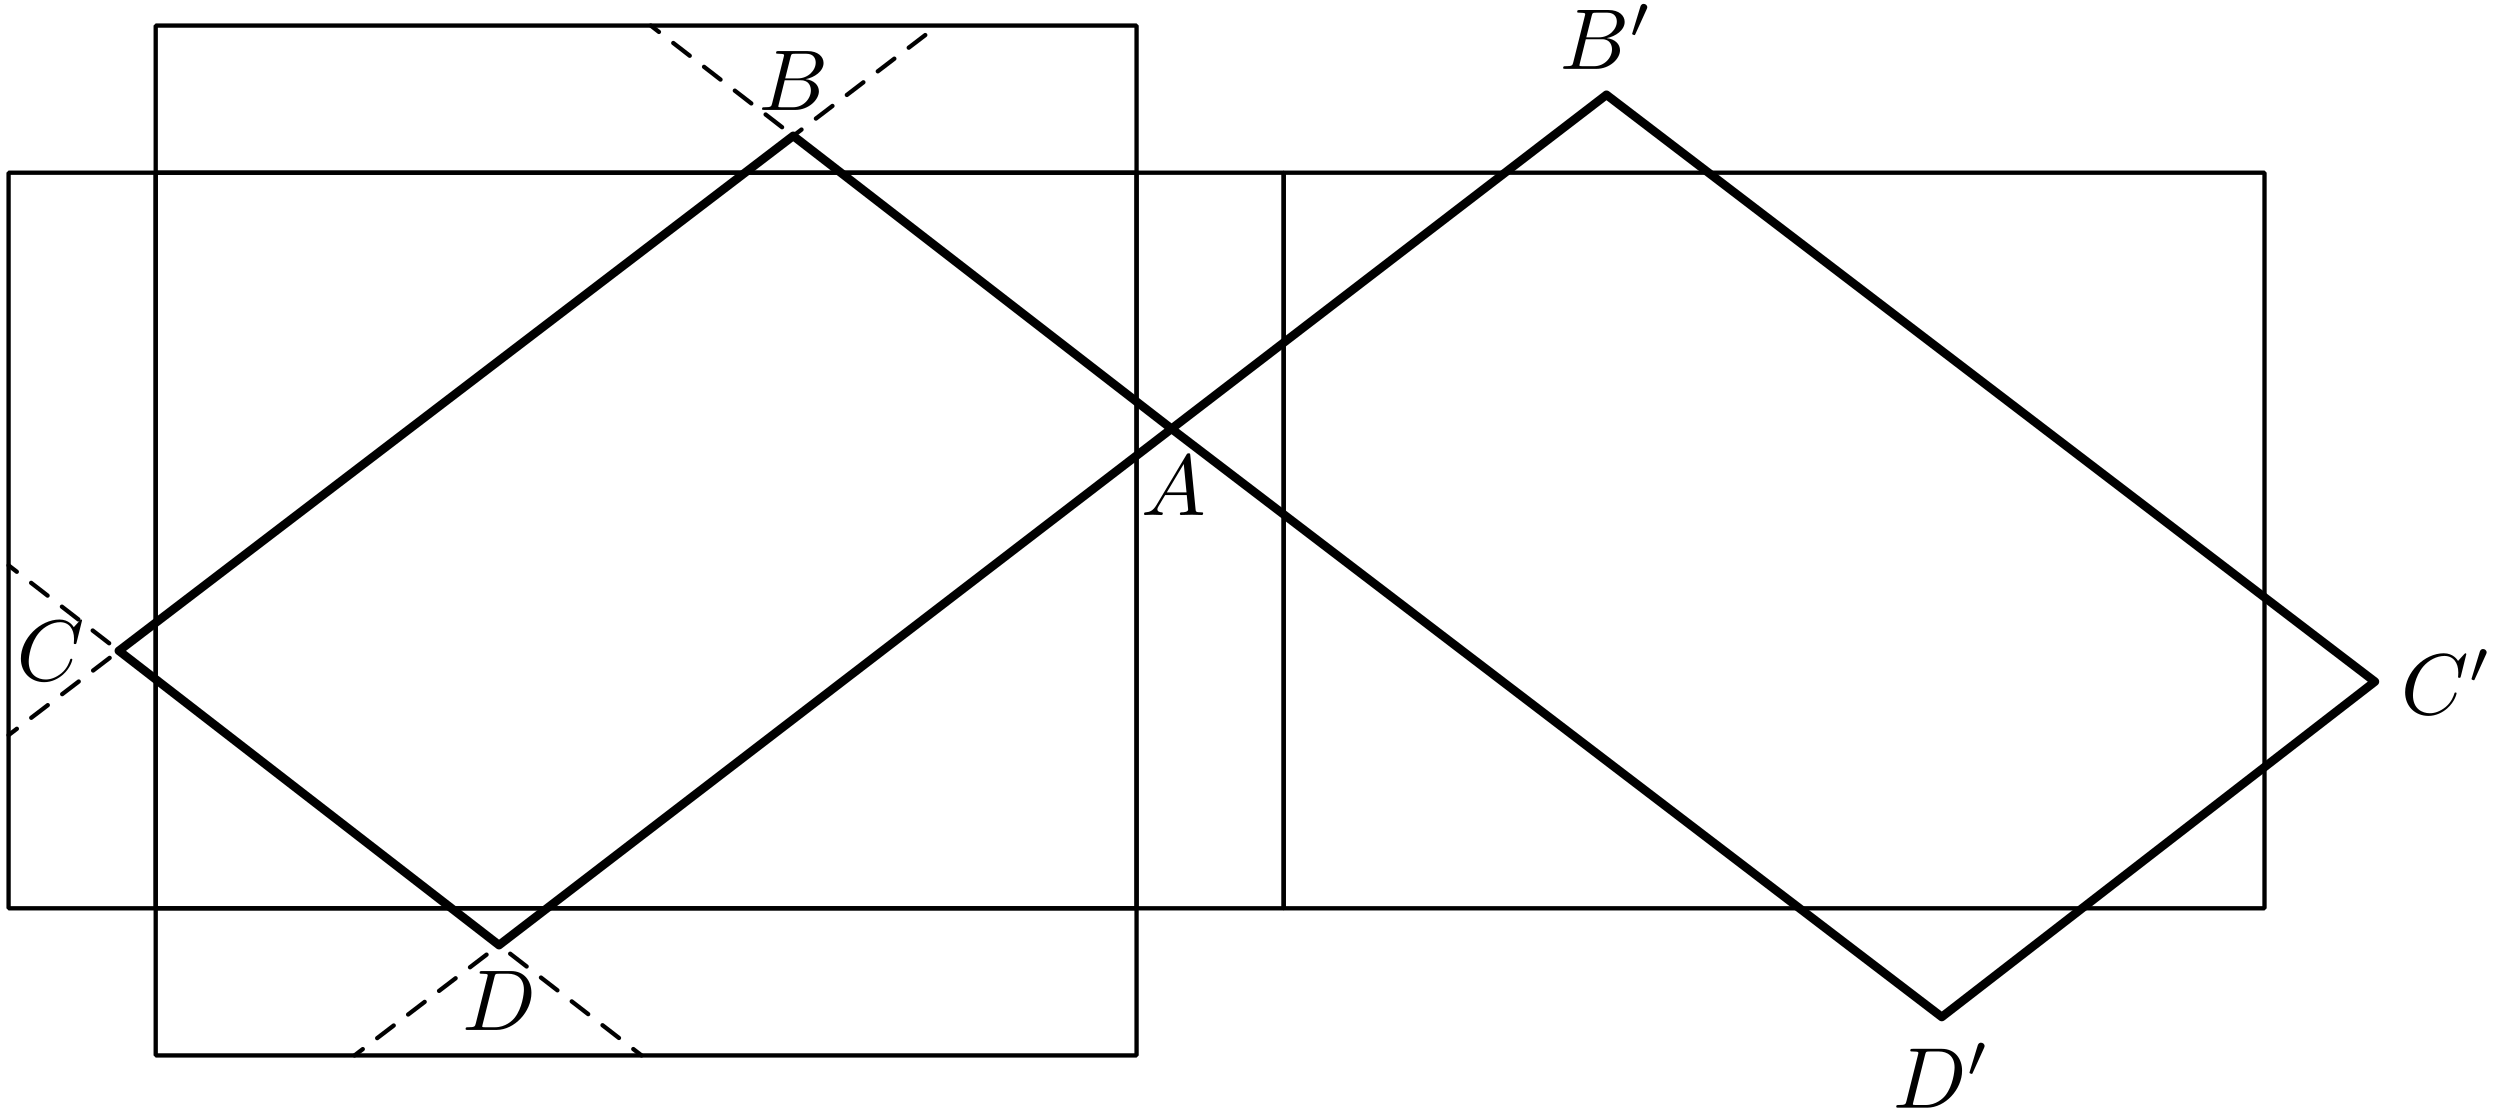 <?xml version='1.0' encoding='UTF-8'?>
<!-- This file was generated by dvisvgm 3.1.1 -->
<svg version='1.1' xmlns='http://www.w3.org/2000/svg' xmlns:xlink='http://www.w3.org/1999/xlink' width='289pt' height='129pt' viewBox='0 -129 289 129'>
<g id='page1'>
<g transform='matrix(1 0 0 -1 0 0)'>
<path d='M18 24H131.387V109.039H18Z' stroke='#000' fill='none' stroke-width='.5' stroke-miterlimit='10' stroke-linejoin='bevel'/>
<path d='M148.395 24H261.777V109.039H148.395Z' stroke='#000' fill='none' stroke-width='.5' stroke-miterlimit='10' stroke-linejoin='bevel'/>
<path d='M18 109.039H131.387V126.047H18Z' stroke='#000' fill='none' stroke-width='.5' stroke-miterlimit='10' stroke-linejoin='bevel'/>
<path d='M18 6.992H131.387V24H18Z' stroke='#000' fill='none' stroke-width='.5' stroke-miterlimit='10' stroke-linejoin='bevel'/>
<path d='M18 24V109.039H.992V24Z' stroke='#000' fill='none' stroke-width='.5' stroke-miterlimit='10' stroke-linejoin='bevel'/>
<path d='M148.395 24V109.039H131.387V24Z' stroke='#000' fill='none' stroke-width='.5' stroke-miterlimit='10' stroke-linejoin='bevel'/>
<path d='M75.223 126.047L91.699 113.293' stroke='#000' fill='none' stroke-width='.5' stroke-miterlimit='10' stroke-linecap='round' stroke-linejoin='round' stroke-dasharray='2.4 2.1' stroke-dashoffset='1.2'/>
<path d='M91.699 113.293L108.402 126.047' stroke='#000' fill='none' stroke-width='.5' stroke-miterlimit='10' stroke-linecap='round' stroke-linejoin='round' stroke-dasharray='2.4 2.1' stroke-dashoffset='1.2'/>
<path d='M.992 44.023L13.746 53.766' stroke='#000' fill='none' stroke-width='.5' stroke-miterlimit='10' stroke-linecap='round' stroke-linejoin='round' stroke-dasharray='2.4 2.1' stroke-dashoffset='1.2'/>
<path d='M.992 63.641L13.746 53.766' stroke='#000' fill='none' stroke-width='.5' stroke-miterlimit='10' stroke-linecap='round' stroke-linejoin='round' stroke-dasharray='2.4 2.1' stroke-dashoffset='1.2'/>
<path d='M40.981 6.992L57.688 19.746' stroke='#000' fill='none' stroke-width='.5' stroke-miterlimit='10' stroke-linecap='round' stroke-linejoin='round' stroke-dasharray='2.4 2.1' stroke-dashoffset='1.2'/>
<path d='M74.16 6.992L57.688 19.746' stroke='#000' fill='none' stroke-width='.5' stroke-miterlimit='10' stroke-linecap='round' stroke-linejoin='round' stroke-dasharray='2.4 2.1' stroke-dashoffset='1.2'/>
<path d='M135.637 79.273L91.699 113.293L13.746 53.766L57.688 19.746L185.707 118.039L274.535 50.203L224.469 11.441Z' stroke='#000' fill='none' stroke-miterlimit='10' stroke-linecap='round' stroke-linejoin='round'/>
<path d='M133.685 70.613C133.286 69.945 132.898 69.806 132.459 69.776C132.34 69.766 132.25 69.766 132.25 69.577C132.25 69.517 132.3 69.467 132.38 69.467C132.649 69.467 132.958 69.497 133.236 69.497C133.565 69.497 133.914 69.467 134.233 69.467C134.292 69.467 134.422 69.467 134.422 69.657C134.422 69.766 134.332 69.776 134.263 69.776C134.033 69.796 133.794 69.876 133.794 70.125C133.794 70.244 133.854 70.354 133.934 70.493L134.691 71.768H137.191C137.211 71.559 137.35 70.204 137.35 70.105C137.35 69.806 136.833 69.776 136.633 69.776C136.494 69.776 136.394 69.776 136.394 69.577C136.394 69.467 136.514 69.467 136.533 69.467C136.942 69.467 137.37 69.497 137.779 69.497C138.028 69.497 138.655 69.467 138.904 69.467C138.964 69.467 139.084 69.467 139.084 69.667C139.084 69.776 138.984 69.776 138.854 69.776C138.237 69.776 138.237 69.846 138.207 70.135L137.599 76.36C137.579 76.56 137.579 76.599 137.41 76.599C137.251 76.599 137.211 76.53 137.151 76.43L133.685 70.613ZM134.88 72.077L136.842 75.364L137.161 72.077H134.88Z'/>
<path d='M89.265 117.068C89.166 116.68 89.146 116.6 88.359 116.6C88.19 116.6 88.09 116.6 88.09 116.401C88.09 116.291 88.18 116.291 88.359 116.291H91.915C93.489 116.291 94.664 117.466 94.664 118.443C94.664 119.16 94.087 119.738 93.12 119.847C94.156 120.036 95.202 120.774 95.202 121.72C95.202 122.457 94.545 123.095 93.349 123.095H90.003C89.813 123.095 89.714 123.095 89.714 122.896C89.714 122.786 89.803 122.786 89.993 122.786C90.013 122.786 90.202 122.786 90.371 122.766C90.55 122.746 90.64 122.736 90.64 122.606C90.64 122.567 90.63 122.537 90.6 122.417L89.265 117.068ZM90.769 119.937L91.387 122.407C91.477 122.756 91.497 122.786 91.925 122.786H93.21C94.087 122.786 94.296 122.198 94.296 121.76C94.296 120.883 93.439 119.937 92.224 119.937H90.769ZM90.321 116.6C90.182 116.6 90.162 116.6 90.102 116.61C90.003 116.62 89.973 116.63 89.973 116.71C89.973 116.739 89.973 116.759 90.023 116.939L90.71 119.718H92.593C93.549 119.718 93.738 118.981 93.738 118.552C93.738 117.566 92.851 116.6 91.676 116.6H90.321Z'/>
<path d='M181.874 121.815C181.775 121.426 181.755 121.347 180.968 121.347C180.799 121.347 180.699 121.347 180.699 121.148C180.699 121.038 180.789 121.038 180.968 121.038H184.524C186.098 121.038 187.273 122.213 187.273 123.189C187.273 123.907 186.695 124.484 185.729 124.594C186.765 124.783 187.811 125.52 187.811 126.467C187.811 127.204 187.154 127.841 185.958 127.841H182.611C182.422 127.841 182.323 127.841 182.323 127.642C182.323 127.533 182.412 127.533 182.601 127.533C182.621 127.533 182.81 127.533 182.98 127.513C183.159 127.493 183.249 127.483 183.249 127.353C183.249 127.314 183.239 127.284 183.209 127.164L181.874 121.815ZM183.378 124.684L183.996 127.154C184.086 127.503 184.105 127.533 184.534 127.533H185.819C186.695 127.533 186.905 126.945 186.905 126.507C186.905 125.63 186.048 124.684 184.833 124.684H183.378ZM182.93 121.347C182.791 121.347 182.771 121.347 182.711 121.357C182.611 121.367 182.581 121.377 182.581 121.456C182.581 121.486 182.581 121.506 182.631 121.685L183.319 124.464H185.201C186.158 124.464 186.347 123.727 186.347 123.299C186.347 122.313 185.46 121.347 184.285 121.347H182.93Z'/>
<path d='M190.36 127.945C190.416 128.064 190.423 128.12 190.423 128.169C190.423 128.385 190.227 128.552 190.011 128.552C189.746 128.552 189.662 128.336 189.627 128.225L188.707 125.204C188.7 125.19 188.672 125.1 188.672 125.093C188.672 125.009 188.888 124.939 188.944 124.939C188.993 124.939 189 124.953 189.049 125.058L190.36 127.945Z'/>
<path d='M9.486 57.283C9.486 57.313 9.466 57.383 9.376 57.383C9.346 57.383 9.336 57.373 9.227 57.263L8.529 56.497C8.44 56.636 7.981 57.383 6.876 57.383C4.654 57.383 2.413 55.182 2.413 52.871C2.413 51.227 3.588 50.141 5.112 50.141C5.979 50.141 6.736 50.54 7.264 50.998C8.191 51.815 8.36 52.721 8.36 52.751C8.36 52.851 8.26 52.851 8.24 52.851C8.181 52.851 8.131 52.831 8.111 52.751C8.021 52.462 7.792 51.755 7.105 51.177C6.417 50.619 5.79 50.45 5.272 50.45C4.375 50.45 3.32 50.968 3.32 52.522C3.32 53.09 3.529 54.703 4.525 55.869C5.132 56.576 6.069 57.074 6.955 57.074C7.972 57.074 8.559 56.307 8.559 55.152C8.559 54.753 8.529 54.743 8.529 54.644C8.529 54.544 8.639 54.544 8.679 54.544C8.808 54.544 8.808 54.564 8.858 54.743L9.486 57.283Z'/>
<path d='M285.106 53.383C285.106 53.412 285.086 53.482 284.997 53.482C284.967 53.482 284.957 53.472 284.847 53.363L284.15 52.596C284.06 52.735 283.602 53.482 282.496 53.482C280.275 53.482 278.034 51.281 278.034 48.97C278.034 47.326 279.209 46.241 280.733 46.241C281.6 46.241 282.357 46.639 282.885 47.097C283.811 47.914 283.981 48.821 283.981 48.85C283.981 48.95 283.881 48.95 283.861 48.95C283.801 48.95 283.752 48.93 283.732 48.85C283.642 48.562 283.413 47.854 282.725 47.277C282.038 46.719 281.411 46.549 280.893 46.549C279.996 46.549 278.94 47.067 278.94 48.621C278.94 49.189 279.15 50.803 280.145 51.968C280.753 52.676 281.69 53.173 282.576 53.173C283.592 53.173 284.18 52.407 284.18 51.251C284.18 50.852 284.15 50.842 284.15 50.743C284.15 50.643 284.26 50.643 284.3 50.643C284.429 50.643 284.429 50.663 284.479 50.842L285.106 53.383Z'/>
<path d='M287.392 53.367C287.447 53.486 287.455 53.542 287.455 53.59C287.455 53.807 287.259 53.974 287.043 53.974C286.778 53.974 286.694 53.758 286.659 53.646L285.739 50.626C285.732 50.612 285.704 50.521 285.704 50.514C285.704 50.431 285.92 50.361 285.976 50.361C286.025 50.361 286.031 50.375 286.08 50.48L287.392 53.367Z'/>
<path d='M55.007 10.717C54.908 10.329 54.888 10.249 54.101 10.249C53.931 10.249 53.822 10.249 53.822 10.06C53.822 9.94 53.911 9.94 54.101 9.94H57.398C59.47 9.94 61.432 12.042 61.432 14.224C61.432 15.628 60.585 16.744 59.091 16.744H55.744C55.555 16.744 55.445 16.744 55.445 16.555C55.445 16.435 55.535 16.435 55.734 16.435C55.864 16.435 56.043 16.425 56.163 16.415C56.322 16.395 56.382 16.365 56.382 16.256C56.382 16.216 56.372 16.186 56.342 16.066L55.007 10.717ZM57.158 16.056C57.248 16.405 57.268 16.435 57.697 16.435H58.762C59.738 16.435 60.565 15.907 60.565 14.592C60.565 14.104 60.366 12.47 59.519 11.375C59.231 11.006 58.443 10.249 57.218 10.249H56.093C55.953 10.249 55.933 10.249 55.873 10.259C55.774 10.269 55.744 10.279 55.744 10.359C55.744 10.388 55.744 10.408 55.794 10.588L57.158 16.056Z'/>
<path d='M220.391 1.729C220.291 1.34 220.271 1.261 219.485 1.261C219.315 1.261 219.205 1.261 219.205 1.072C219.205 .952 219.295 .952 219.485 .952H222.781C224.854 .952 226.816 3.054 226.816 5.235C226.816 6.64 225.969 7.755 224.475 7.755H221.128C220.939 7.755 220.829 7.755 220.829 7.566C220.829 7.447 220.919 7.447 221.118 7.447C221.248 7.447 221.427 7.437 221.546 7.427C221.706 7.407 221.765 7.377 221.765 7.267C221.765 7.228 221.755 7.198 221.726 7.078L220.391 1.729ZM222.542 7.068C222.632 7.417 222.652 7.447 223.08 7.447H224.146C225.122 7.447 225.949 6.919 225.949 5.604C225.949 5.116 225.75 3.482 224.903 2.386C224.615 2.018 223.827 1.261 222.602 1.261H221.477C221.337 1.261 221.317 1.261 221.257 1.271C221.158 1.281 221.128 1.291 221.128 1.37C221.128 1.4 221.128 1.42 221.178 1.599L222.542 7.068Z'/>
<path d='M229.355 7.86C229.41 7.978 229.418 8.034 229.418 8.083C229.418 8.299 229.222 8.466 229.006 8.466C228.741 8.466 228.657 8.25 228.622 8.139L227.702 5.118C227.695 5.105 227.667 5.014 227.667 5.007C227.667 4.923 227.883 4.853 227.939 4.853C227.988 4.853 227.994 4.867 228.044 4.972L229.355 7.86Z'/>
</g>
</g>
</svg>